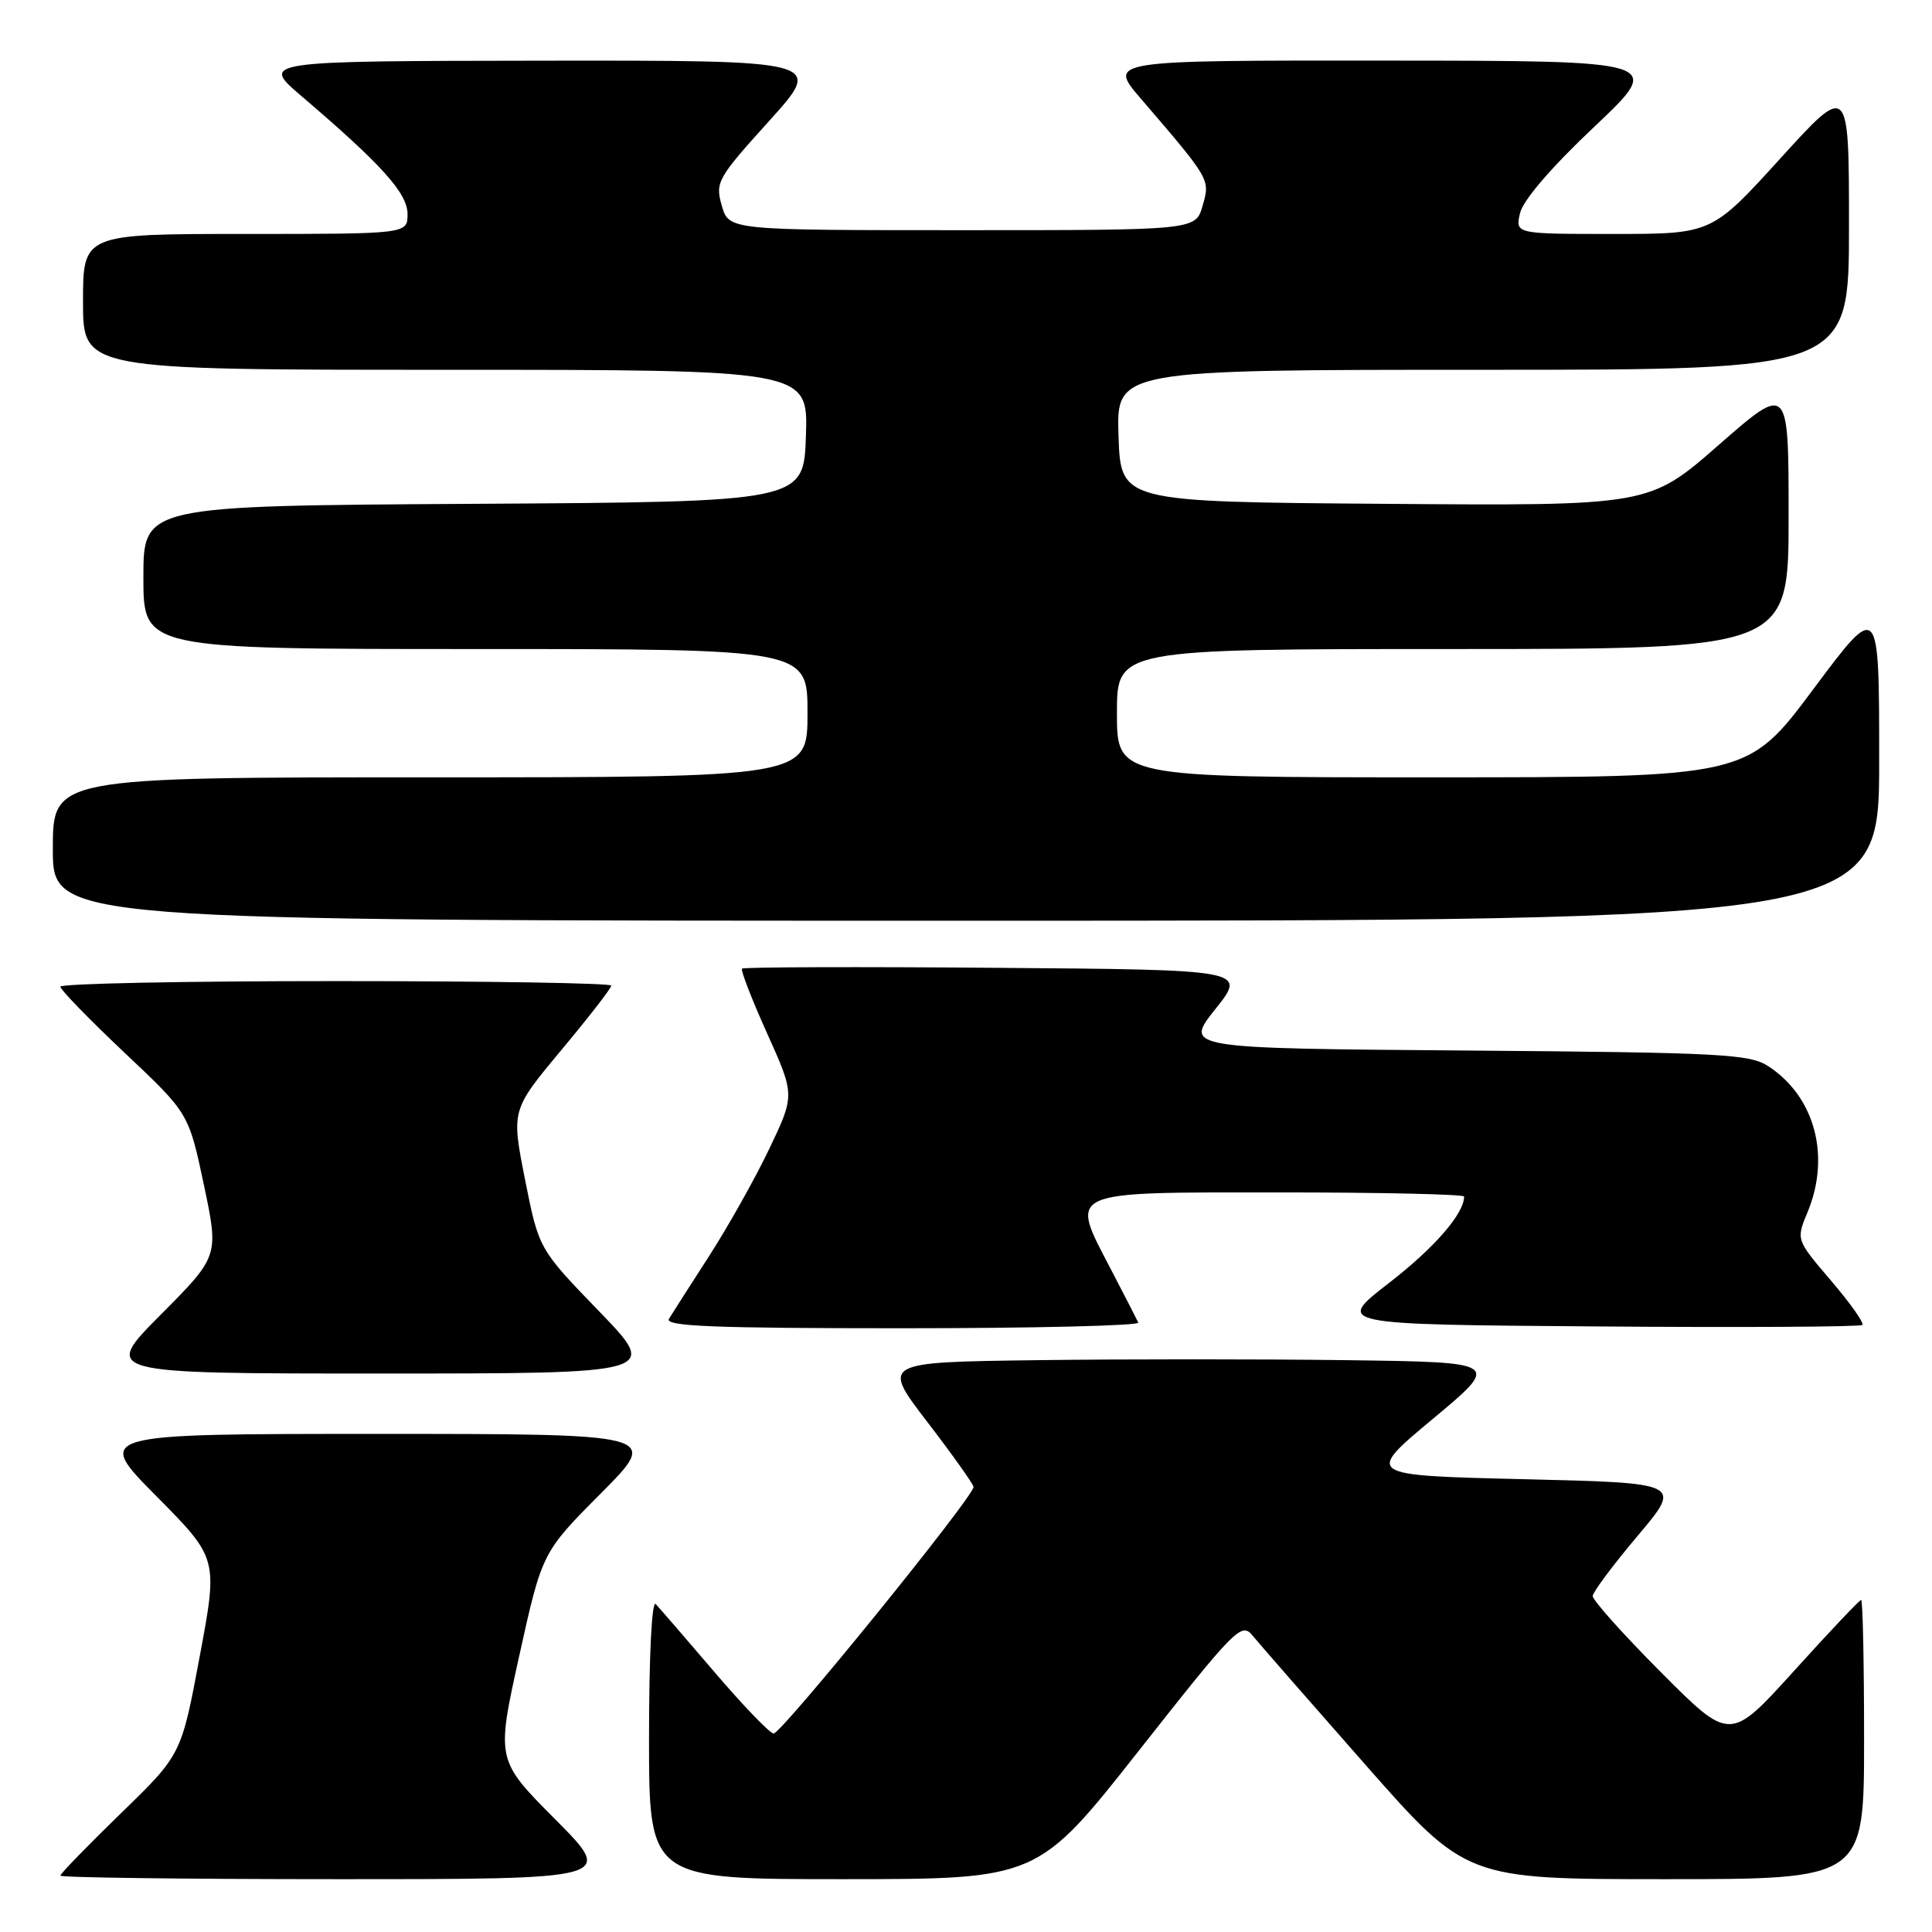 <?xml version="1.0" encoding="UTF-8" standalone="no"?>
<!DOCTYPE svg PUBLIC "-//W3C//DTD SVG 1.1//EN" "http://www.w3.org/Graphics/SVG/1.1/DTD/svg11.dtd" >
<svg xmlns="http://www.w3.org/2000/svg" xmlns:xlink="http://www.w3.org/1999/xlink" version="1.1" viewBox="0 0 256 256">
 <g >
 <path fill="currentColor"
d=" M 73.60 241.10 C 65.75 233.21 65.75 233.21 68.79 219.46 C 71.83 205.71 71.83 205.71 79.64 197.86 C 87.45 190.00 87.45 190.00 50.00 190.00 C 12.54 190.00 12.54 190.00 20.72 198.25 C 28.89 206.50 28.89 206.50 26.46 219.50 C 24.03 232.50 24.03 232.50 16.01 240.28 C 11.61 244.56 8.00 248.27 8.00 248.53 C 8.00 248.79 24.53 249.00 44.73 249.00 C 81.45 249.00 81.45 249.00 73.60 241.10 Z  M 150.96 231.90 C 163.68 215.76 164.51 214.92 165.96 216.71 C 166.81 217.75 173.53 225.44 180.89 233.80 C 194.28 249.00 194.28 249.00 220.64 249.00 C 247.00 249.00 247.00 249.00 247.00 230.50 C 247.00 220.32 246.83 212.00 246.61 212.00 C 246.40 212.00 242.40 216.22 237.73 221.39 C 229.24 230.77 229.24 230.77 220.12 221.62 C 215.10 216.58 211.02 212.02 211.04 211.48 C 211.07 210.94 213.75 207.35 217.00 203.50 C 222.91 196.50 222.91 196.50 201.89 196.00 C 180.87 195.50 180.87 195.50 189.87 188.00 C 198.86 180.50 198.86 180.50 178.43 180.23 C 167.19 180.08 148.73 180.08 137.40 180.23 C 116.80 180.50 116.80 180.50 122.90 188.45 C 126.26 192.83 129.00 196.69 129.00 197.03 C 129.00 198.35 103.45 229.85 102.50 229.70 C 101.95 229.62 98.41 225.94 94.64 221.52 C 90.87 217.11 87.38 213.07 86.89 212.55 C 86.37 211.99 86.00 219.32 86.00 230.30 C 86.00 249.00 86.00 249.00 111.75 249.00 C 137.50 248.99 137.50 248.99 150.96 231.90 Z  M 79.38 173.75 C 71.40 165.50 71.40 165.50 69.57 156.30 C 67.75 147.10 67.75 147.10 74.37 139.15 C 78.02 134.78 81.00 130.94 81.00 130.60 C 81.00 130.27 64.58 130.00 44.50 130.00 C 24.42 130.00 8.00 130.33 8.00 130.74 C 8.00 131.14 11.83 135.08 16.50 139.49 C 25.00 147.50 25.00 147.50 27.01 156.97 C 29.01 166.45 29.01 166.45 21.28 174.22 C 13.55 182.00 13.55 182.00 50.45 182.00 C 87.35 182.00 87.35 182.00 79.38 173.75 Z  M 150.83 175.25 C 150.64 174.84 149.01 171.66 147.20 168.19 C 141.71 157.65 140.93 158.00 169.57 158.00 C 183.01 158.00 194.00 158.25 194.00 158.55 C 194.00 160.82 190.07 165.34 184.05 170.00 C 176.94 175.50 176.94 175.50 211.63 175.76 C 230.70 175.91 246.52 175.82 246.77 175.56 C 247.03 175.31 245.16 172.66 242.61 169.68 C 237.99 164.27 237.99 164.27 239.49 160.67 C 242.60 153.24 240.50 145.34 234.34 141.30 C 231.84 139.66 228.26 139.47 194.25 139.20 C 156.90 138.91 156.90 138.91 161.05 133.70 C 165.19 128.50 165.19 128.50 131.94 128.24 C 113.66 128.09 98.53 128.14 98.32 128.35 C 98.12 128.55 99.61 132.41 101.64 136.91 C 105.33 145.11 105.33 145.11 101.92 152.25 C 100.04 156.19 96.45 162.57 93.95 166.45 C 91.45 170.33 89.06 174.06 88.64 174.75 C 88.04 175.74 94.47 176.00 119.52 176.00 C 136.93 176.00 151.01 175.66 150.83 175.25 Z  M 249.00 100.81 C 249.00 79.63 249.00 79.63 240.28 91.31 C 231.56 103.00 231.56 103.00 189.78 103.00 C 148.00 103.00 148.00 103.00 148.00 94.50 C 148.00 86.00 148.00 86.00 192.50 86.00 C 237.00 86.00 237.00 86.00 237.00 68.43 C 237.00 50.86 237.00 50.86 227.76 58.94 C 218.52 67.03 218.52 67.03 183.51 66.76 C 148.50 66.50 148.50 66.50 148.21 57.75 C 147.92 49.00 147.92 49.00 196.46 49.00 C 245.00 49.00 245.00 49.00 245.00 30.00 C 245.00 10.99 245.00 10.99 235.90 21.00 C 226.81 31.00 226.81 31.00 213.80 31.00 C 200.78 31.00 200.78 31.00 201.41 28.25 C 201.80 26.55 205.54 22.18 211.27 16.78 C 220.50 8.05 220.50 8.05 183.66 8.03 C 146.81 8.00 146.81 8.00 151.16 13.06 C 160.42 23.85 160.36 23.75 159.35 27.27 C 158.43 30.50 158.43 30.50 127.50 30.50 C 96.57 30.50 96.57 30.50 95.64 27.25 C 94.75 24.15 95.04 23.64 101.94 16.00 C 109.16 8.00 109.16 8.00 71.83 8.04 C 34.50 8.09 34.50 8.09 40.00 12.78 C 50.62 21.85 54.00 25.61 54.00 28.37 C 54.00 31.00 54.00 31.00 32.50 31.00 C 11.00 31.00 11.00 31.00 11.00 40.00 C 11.00 49.00 11.00 49.00 59.04 49.00 C 107.08 49.00 107.08 49.00 106.79 57.75 C 106.50 66.50 106.50 66.50 62.75 66.76 C 19.00 67.02 19.00 67.02 19.00 76.51 C 19.00 86.00 19.00 86.00 63.00 86.00 C 107.00 86.00 107.00 86.00 107.00 94.50 C 107.00 103.00 107.00 103.00 57.00 103.00 C 7.00 103.00 7.00 103.00 7.00 112.50 C 7.00 122.00 7.00 122.00 128.00 122.00 C 249.00 122.00 249.00 122.00 249.00 100.81 Z "/>
</g>
</svg>